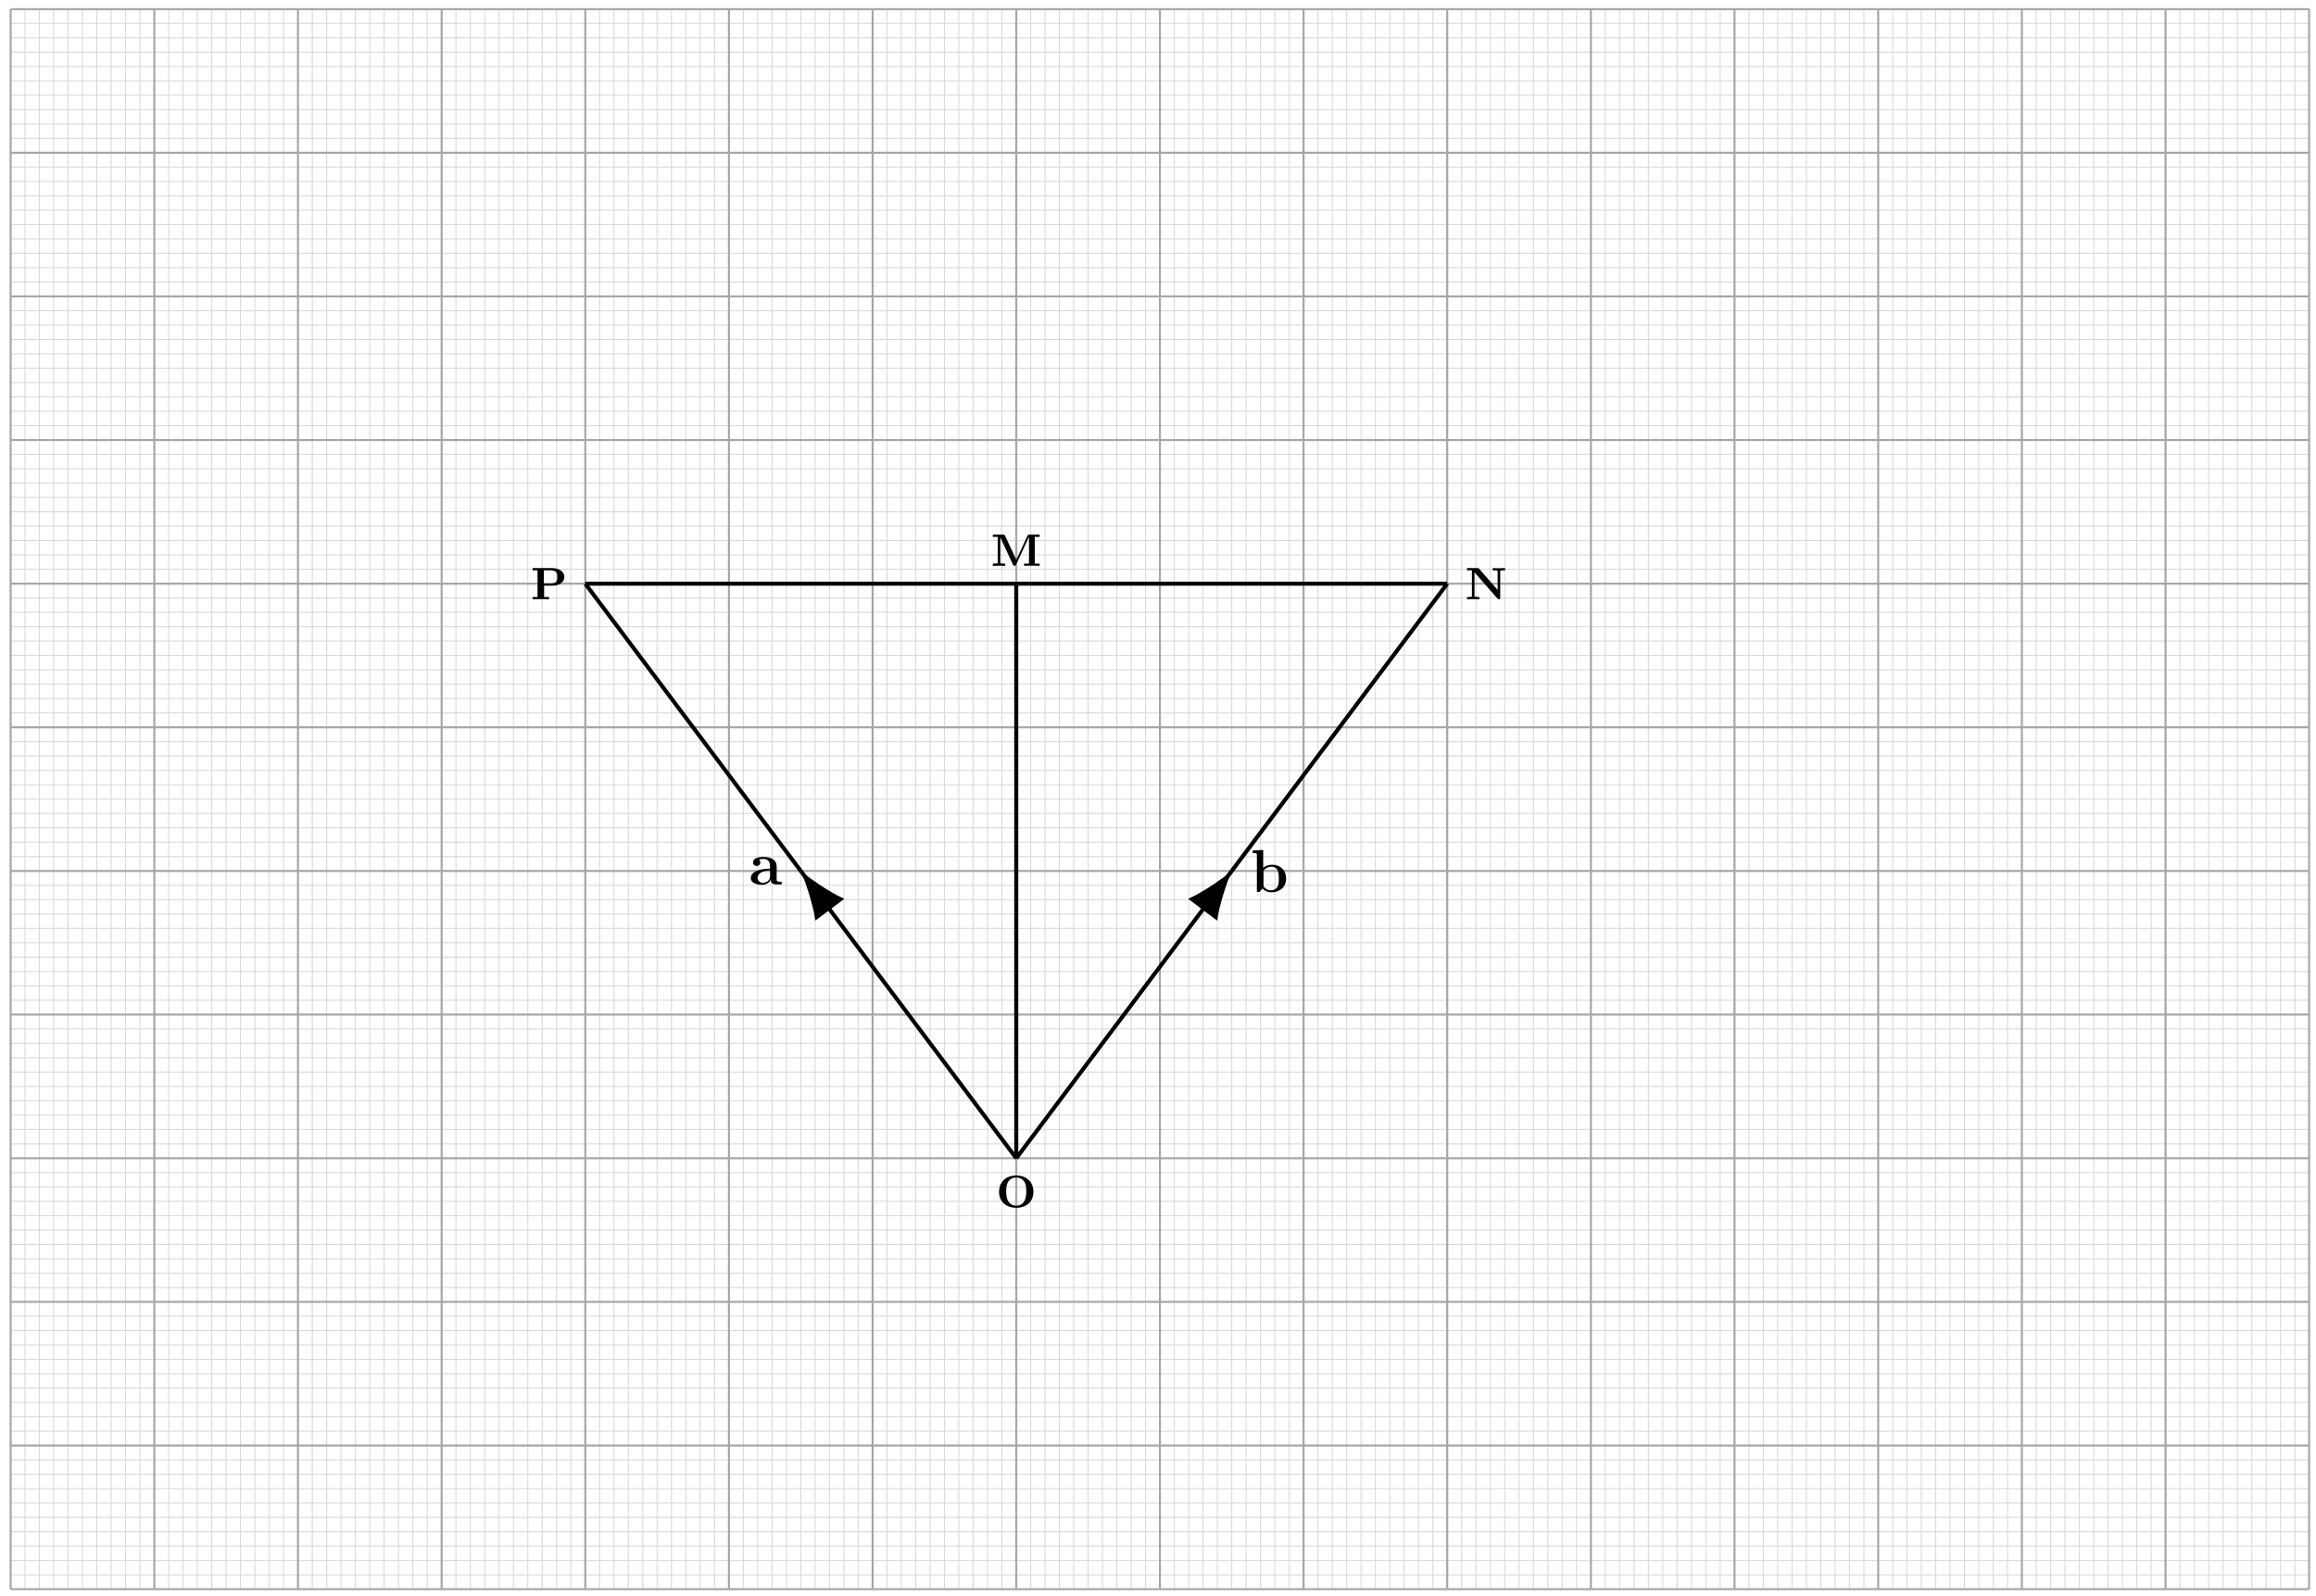 <svg xmlns="http://www.w3.org/2000/svg" xmlns:xlink="http://www.w3.org/1999/xlink" xmlns:inkscape="http://www.inkscape.org/namespaces/inkscape" version="1.1" width="457" height="315" viewBox="0 0 457 315">
<defs>
<path id="font_1_3" d="M.822 .339C.822 .548 .681 .698 .444 .698 .206 .698 .066 .547 .066 .339 .066 .137 .205-.012 .444-.012 .683-.012 .822 .136 .822 .339M.444 .034C.382 .034 .311 .061 .268 .132 .227 .2 .223 .288 .223 .354 .223 .443 .232 .518 .281 .582 .307 .615 .364 .655 .444 .655 .51 .655 .573 .628 .612 .575 .661 .51 .665 .424 .665 .354 .665 .265 .656 .201 .625 .14 .588 .071 .517 .034 .444 .034Z"/>
<path id="font_1_4" d="M.295 .299H.479C.622 .299 .741 .372 .741 .49 .741 .6 .64 .686 .469 .686H.042V.637H.15V.049H.042V0C.077 .003 .181 .003 .222 .003 .263 .003 .368 .003 .403 0V.049H.295V.299M.431 .637C.584 .637 .584 .561 .584 .49 .584 .42 .584 .343 .43 .343H.289V.637H.431Z"/>
<path id="font_1_2" d="M.307 .673C.296 .686 .294 .686 .273 .686H.042V.637H.15V.078C.15 .056 .149 .055 .121 .052 .097 .049 .095 .049 .068 .049H.042V0C.107 .003 .135 .003 .178 .003 .222 .003 .249 .003 .315 0V.049H.289C.262 .049 .26 .049 .236 .052 .208 .055 .207 .056 .207 .078V.593L.715 .013C.726 0 .73 0 .744 0 .773 0 .773 .011 .773 .033V.608C.773 .63 .774 .631 .802 .634 .826 .637 .828 .637 .855 .637H.881V.686C.816 .683 .788 .683 .745 .683 .701 .683 .674 .683 .608 .686V.637H.634C.661 .637 .663 .637 .687 .634 .715 .631 .716 .63 .716 .608V.206L.307 .673Z"/>
<path id="font_1_1" d="M.561 .131 .316 .66C.304 .686 .29 .686 .269 .686H.045V.637H.153V.078C.153 .056 .152 .055 .124 .052 .1 .049 .098 .049 .071 .049H.045V0C.11 .003 .138 .003 .181 .003 .225 .003 .252 .003 .318 0V.049H.292C.265 .049 .263 .049 .239 .052 .211 .055 .21 .056 .21 .078V.623H.211L.488 .026C.492 .017 .5 0 .522 0 .545 0 .552 .016 .557 .026L.84 .636H.841V.049H.733V0C.768 .003 .864 .003 .904 .003 .944 .003 1.041 .003 1.076 0V.049H.968V.637H1.076V.686H.853C.832 .686 .819 .686 .807 .661L.561 .131Z"/>
<path id="font_2_1" d="M.46 .299C.46 .391 .387 .453 .246 .453 .19 .453 .072 .448 .072 .364 .072 .322 .104 .304 .131 .304 .161 .304 .19 .325 .19 .363 .19 .382 .183 .4 .166 .411 .199 .42 .223 .42 .242 .42 .31 .42 .351 .382 .351 .3V.26C.193 .26 .034 .216 .034 .105 .034 .014 .15-.006 .219-.006 .296-.006 .345 .036 .365 .08 .365 .043 .365 0 .466 0H.517C.538 0 .546 0 .546 .022 .546 .043 .537 .043 .523 .043 .46 .044 .46 .06 .46 .083V.299M.351 .139C.351 .045 .267 .027 .235 .027 .186 .027 .145 .06 .145 .106 .145 .197 .253 .228 .351 .233V.139Z"/>
<path id="font_2_2" d="M.208 .694 .035 .686V.643C.097 .643 .104 .643 .104 .604V0H.146C.163 .019 .18 .038 .196 .058 .247 .005 .302-.006 .342-.006 .48-.006 .586 .078 .586 .223 .586 .36 .492 .45 .355 .45 .296 .45 .249 .431 .208 .399V.694M.213 .351C.248 .399 .3 .417 .342 .417 .466 .417 .466 .29 .466 .224 .466 .179 .466 .122 .442 .085 .411 .037 .364 .027 .332 .027 .264 .027 .227 .075 .213 .097V.351Z"/>
</defs>
<path transform="matrix(1,0,0,-1,200.531,228.574)" stroke-width=".199" stroke-linecap="butt" stroke-miterlimit="10" stroke-linejoin="miter" fill="none" stroke="#d9d9d9" d="M-198.428-82.211H255.121M-198.428-79.376H255.121M-198.428-76.541H255.121M-198.428-73.706H255.121M-198.428-70.871H255.121M-198.428-68.036H255.121M-198.428-65.202H255.121M-198.428-62.367H255.121M-198.428-59.532H255.121M-198.428-56.697H255.121M-198.428-53.862H255.121M-198.428-51.027H255.121M-198.428-48.192H255.121M-198.428-45.358H255.121M-198.428-42.523H255.121M-198.428-39.688H255.121M-198.428-36.853H255.121M-198.428-34.018H255.121M-198.428-31.183H255.121M-198.428-28.349H255.121M-198.428-25.514H255.121M-198.428-22.679H255.121M-198.428-19.844H255.121M-198.428-17.009H255.121M-198.428-14.174H255.121M-198.428-11.339H255.121M-198.428-8.505H255.121M-198.428-5.67H255.121M-198.428-2.835H255.121M-198.428 0H255.121M-198.428 2.835H255.121M-198.428 5.67H255.121M-198.428 8.505H255.121M-198.428 11.339H255.121M-198.428 14.174H255.121M-198.428 17.009H255.121M-198.428 19.844H255.121M-198.428 22.679H255.121M-198.428 25.514H255.121M-198.428 28.349H255.121M-198.428 31.183H255.121M-198.428 34.018H255.121M-198.428 36.853H255.121M-198.428 39.688H255.121M-198.428 42.523H255.121M-198.428 45.358H255.121M-198.428 48.192H255.121M-198.428 51.027H255.121M-198.428 53.862H255.121M-198.428 56.697H255.121M-198.428 59.532H255.121M-198.428 62.367H255.121M-198.428 65.202H255.121M-198.428 68.036H255.121M-198.428 70.871H255.121M-198.428 73.706H255.121M-198.428 76.541H255.121M-198.428 79.376H255.121M-198.428 82.211H255.121M-198.428 85.045H255.121M-198.428 87.88H255.121M-198.428 90.715H255.121M-198.428 93.55H255.121M-198.428 96.385H255.121M-198.428 99.22H255.121M-198.428 102.055H255.121M-198.428 104.889H255.121M-198.428 107.724H255.121M-198.428 110.559H255.121M-198.428 113.394H255.121M-198.428 116.229H255.121M-198.428 119.064H255.121M-198.428 121.899H255.121M-198.428 124.733H255.121M-198.428 127.568H255.121M-198.428 130.403H255.121M-198.428 133.238H255.121M-198.428 136.073H255.121M-198.428 138.908H255.121M-198.428 141.742H255.121M-198.428 144.577H255.121M-198.428 147.412H255.121M-198.428 150.247H255.121M-198.428 153.082H255.121M-198.428 155.917H255.121M-198.428 158.752H255.121M-198.428 161.586H255.121M-198.428 164.421H255.121M-198.428 167.256H255.121M-198.428 170.091H255.121M-198.428 172.926H255.121M-198.428 175.761H255.121M-198.428 178.596H255.121M-198.428 181.43H255.121M-198.428 184.265H255.121M-198.428 187.1H255.121M-198.428 189.935H255.121M-198.428 192.77H255.121M-198.428 195.605H255.121M-198.428 198.439H255.121M-198.428 201.274H255.121M-198.428 204.109H255.121M-198.428 206.944H255.121M-198.428 209.779H255.121M-198.428 212.614H255.121M-198.428 215.449H255.121M-198.428 218.283H255.121M-198.428 221.118H255.121M-198.428 223.953H255.121M-195.605-85.04V226.774M-192.77-85.04V226.774M-189.935-85.04V226.774M-187.1-85.04V226.774M-184.265-85.04V226.774M-181.43-85.04V226.774M-178.596-85.04V226.774M-175.761-85.04V226.774M-172.926-85.04V226.774M-170.091-85.04V226.774M-167.256-85.04V226.774M-164.421-85.04V226.774M-161.586-85.04V226.774M-158.752-85.04V226.774M-155.917-85.04V226.774M-153.082-85.04V226.774M-150.247-85.04V226.774M-147.412-85.04V226.774M-144.577-85.04V226.774M-141.742-85.04V226.774M-138.908-85.04V226.774M-136.073-85.04V226.774M-133.238-85.04V226.774M-130.403-85.04V226.774M-127.568-85.04V226.774M-124.733-85.04V226.774M-121.899-85.04V226.774M-119.064-85.04V226.774M-116.229-85.04V226.774M-113.394-85.04V226.774M-110.559-85.04V226.774M-107.724-85.04V226.774M-104.889-85.04V226.774M-102.055-85.04V226.774M-99.22-85.04V226.774M-96.385-85.04V226.774M-93.55-85.04V226.774M-90.715-85.04V226.774M-87.88-85.04V226.774M-85.045-85.04V226.774M-82.211-85.04V226.774M-79.376-85.04V226.774M-76.541-85.04V226.774M-73.706-85.04V226.774M-70.871-85.04V226.774M-68.036-85.04V226.774M-65.202-85.04V226.774M-62.367-85.04V226.774M-59.532-85.04V226.774M-56.697-85.04V226.774M-53.862-85.04V226.774M-51.027-85.04V226.774M-48.192-85.04V226.774M-45.358-85.04V226.774M-42.523-85.04V226.774M-39.688-85.04V226.774M-36.853-85.04V226.774M-34.018-85.04V226.774M-31.183-85.04V226.774M-28.349-85.04V226.774M-25.514-85.04V226.774M-22.679-85.04V226.774M-19.844-85.04V226.774M-17.009-85.04V226.774M-14.174-85.04V226.774M-11.339-85.04V226.774M-8.505-85.04V226.774M-5.67-85.04V226.774M-2.835-85.04V226.774M0-85.04V226.774M2.835-85.04V226.774M5.67-85.04V226.774M8.505-85.04V226.774M11.339-85.04V226.774M14.174-85.04V226.774M17.009-85.04V226.774M19.844-85.04V226.774M22.679-85.04V226.774M25.514-85.04V226.774M28.349-85.04V226.774M31.183-85.04V226.774M34.018-85.04V226.774M36.853-85.04V226.774M39.688-85.04V226.774M42.523-85.04V226.774M45.358-85.04V226.774M48.192-85.04V226.774M51.027-85.04V226.774M53.862-85.04V226.774M56.697-85.04V226.774M59.532-85.04V226.774M62.367-85.04V226.774M65.202-85.04V226.774M68.036-85.04V226.774M70.871-85.04V226.774M73.706-85.04V226.774M76.541-85.04V226.774M79.376-85.04V226.774M82.211-85.04V226.774M85.045-85.04V226.774M87.88-85.04V226.774M90.715-85.04V226.774M93.55-85.04V226.774M96.385-85.04V226.774M99.22-85.04V226.774M102.055-85.04V226.774M104.889-85.04V226.774M107.724-85.04V226.774M110.559-85.04V226.774M113.394-85.04V226.774M116.229-85.04V226.774M119.064-85.04V226.774M121.899-85.04V226.774M124.733-85.04V226.774M127.568-85.04V226.774M130.403-85.04V226.774M133.238-85.04V226.774M136.073-85.04V226.774M138.908-85.04V226.774M141.742-85.04V226.774M144.577-85.04V226.774M147.412-85.04V226.774M150.247-85.04V226.774M153.082-85.04V226.774M155.917-85.04V226.774M158.752-85.04V226.774M161.586-85.04V226.774M164.421-85.04V226.774M167.256-85.04V226.774M170.091-85.04V226.774M172.926-85.04V226.774M175.761-85.04V226.774M178.596-85.04V226.774M181.43-85.04V226.774M184.265-85.04V226.774M187.1-85.04V226.774M189.935-85.04V226.774M192.77-85.04V226.774M195.605-85.04V226.774M198.439-85.04V226.774M201.274-85.04V226.774M204.109-85.04V226.774M206.944-85.04V226.774M209.779-85.04V226.774M212.614-85.04V226.774M215.449-85.04V226.774M218.283-85.04V226.774M221.118-85.04V226.774M223.953-85.04V226.774M226.788-85.04V226.774M229.623-85.04V226.774M232.458-85.04V226.774M235.293-85.04V226.774M238.127-85.04V226.774M240.962-85.04V226.774M243.797-85.04V226.774M246.632-85.04V226.774M249.467-85.04V226.774M252.302-85.04V226.774M255.121 226.774"/>
<path transform="matrix(1,0,0,-1,200.531,228.574)" stroke-width=".399" stroke-linecap="butt" stroke-miterlimit="10" stroke-linejoin="miter" fill="none" stroke="#a6a6a6" d="M-198.428-85.04H255.121M-198.428-56.694H255.121M-198.428-28.347H255.121M-198.428 0H255.121M-198.428 28.347H255.121M-198.428 56.694H255.121M-198.428 85.04H255.121M-198.428 113.387H255.121M-198.428 141.734H255.121M-198.428 170.081H255.121M-198.428 198.428H255.121M-198.428 226.765H255.121M-198.428-85.04V226.774M-170.081-85.04V226.774M-141.734-85.04V226.774M-113.387-85.04V226.774M-85.04-85.04V226.774M-56.694-85.04V226.774M-28.347-85.04V226.774M0-85.04V226.774M28.347-85.04V226.774M56.694-85.04V226.774M85.04-85.04V226.774M113.387-85.04V226.774M141.734-85.04V226.774M170.081-85.04V226.774M198.428-85.04V226.774M226.774-85.04V226.774M255.111-85.04V226.774M255.121 226.774"/>
<use data-text="O" xlink:href="#font_1_3" transform="matrix(8.967,0,0,-8.967,196.546,238.246)"/>
<use data-text="P" xlink:href="#font_1_4" transform="matrix(8.967,0,0,-8.967,104.721,118.261)"/>
<use data-text="N" xlink:href="#font_1_2" transform="matrix(8.967,0,0,-8.967,289.096,118.261)"/>
<use data-text="M" xlink:href="#font_1_1" transform="matrix(8.967,0,0,-8.967,195.503,111.665)"/>
<path transform="matrix(1,0,0,-1,200.531,228.574)" stroke-width=".399" stroke-linecap="butt" stroke-miterlimit="10" stroke-linejoin="miter" fill="none" stroke="#000000" d="M0 0-36.901 49.202"/>
<path transform="matrix(-.6,-.8,-.8,.6,163.628,179.371)" d="M8.543 0C7.494 .252 2.882 1.683 0 3.24V-3.24C2.882-1.683 7.494-.252 8.543 0Z"/>
<path transform="matrix(-.6,-.8,-.8,.6,163.628,179.371)" stroke-width=".399" stroke-linecap="butt" stroke-miterlimit="10" stroke-linejoin="miter" fill="none" stroke="#000000" d="M8.543 0C7.494 .252 2.882 1.683 0 3.24V-3.24C2.882-1.683 7.494-.252 8.543 0Z"/>
<path transform="matrix(1,0,0,-1,200.531,228.574)" stroke-width=".399" stroke-linecap="butt" stroke-miterlimit="10" stroke-linejoin="miter" fill="none" stroke="#000000" d="M0 0 36.901 49.202"/>
<path transform="matrix(.6,-.8,-.8,-.6,237.434,179.371)" d="M8.543 0C7.494 .252 2.882 1.683 0 3.24V-3.24C2.882-1.683 7.494-.252 8.543 0Z"/>
<path transform="matrix(.6,-.8,-.8,-.6,237.434,179.371)" stroke-width=".399" stroke-linecap="butt" stroke-miterlimit="10" stroke-linejoin="miter" fill="none" stroke="#000000" d="M8.543 0C7.494 .252 2.882 1.683 0 3.24V-3.24C2.882-1.683 7.494-.252 8.543 0Z"/>
<path transform="matrix(1,0,0,-1,200.531,228.574)" stroke-width=".797" stroke-linecap="butt" stroke-miterlimit="10" stroke-linejoin="miter" fill="none" stroke="#000000" d="M0 0-85.04 113.387"/>
<use data-text="a" xlink:href="#font_2_1" transform="matrix(11.956,0,0,-11.955,147.751,174.536)"/>
<path transform="matrix(1,0,0,-1,200.531,228.574)" stroke-width=".797" stroke-linecap="butt" stroke-miterlimit="10" stroke-linejoin="miter" fill="none" stroke="#000000" d="M0 0 85.04 113.387"/>
<use data-text="b" xlink:href="#font_2_2" transform="matrix(11.956,0,0,-11.955,246.772,176.031)"/>
<path transform="matrix(1,0,0,-1,200.531,228.574)" stroke-width=".797" stroke-linecap="butt" stroke-miterlimit="10" stroke-linejoin="miter" fill="none" stroke="#000000" d="M85.04 113.387H-85.04"/>
<path transform="matrix(1,0,0,-1,200.531,228.574)" stroke-width=".797" stroke-linecap="butt" stroke-miterlimit="10" stroke-linejoin="miter" fill="none" stroke="#000000" d="M0 0V113.387"/>
</svg>

